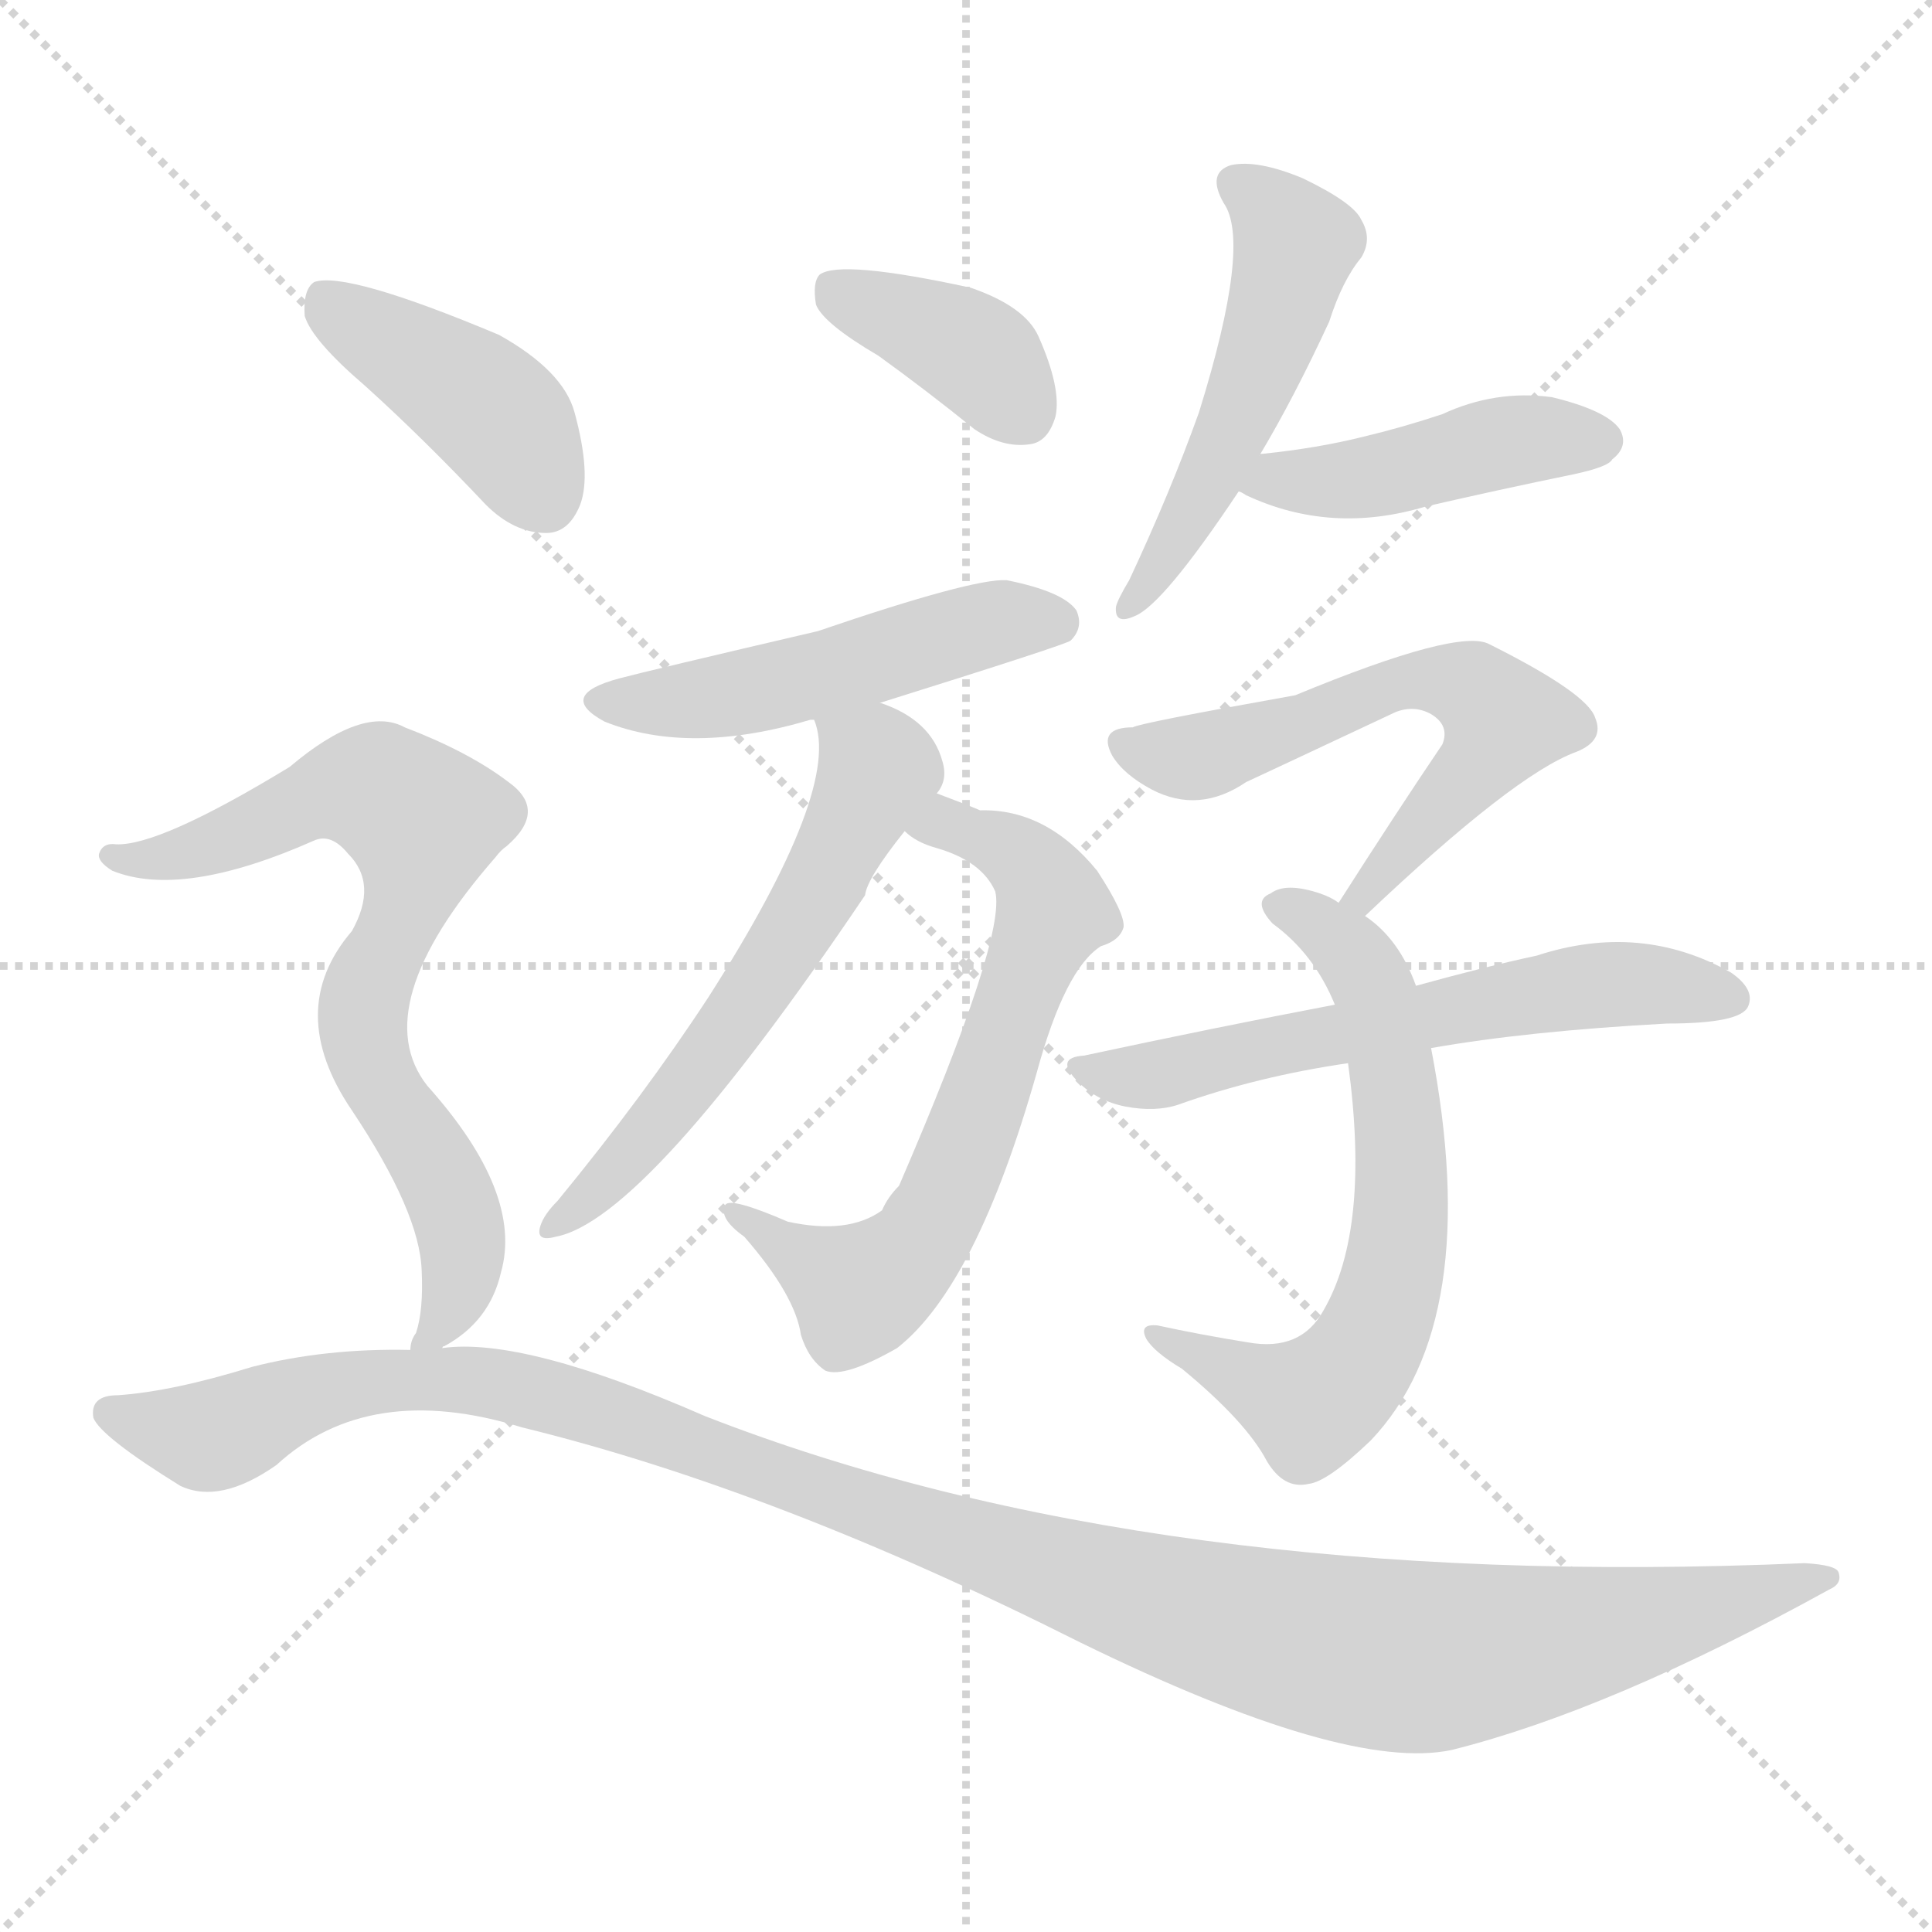 <svg version="1.1" viewBox="0 0 1024 1024" xmlns="http://www.w3.org/2000/svg">
  <g stroke="lightgray" stroke-dasharray="1,1" stroke-width="1" transform="scale(4, 4)">
    <line x1="0" y1="0" x2="256" y2="256"></line>
    <line x1="256" y1="0" x2="0" y2="256"></line>
    <line x1="128" y1="0" x2="128" y2="256"></line>
    <line x1="0" y1="128" x2="256" y2="128"></line>
  </g>
<g transform="scale(1, -1) translate(0, -900)">
   <style type="text/css">
    @keyframes keyframes0 {
      from {
       stroke: blue;
       stroke-dashoffset: 381;
       stroke-width: 128;
       }
       55% {
       animation-timing-function: step-end;
       stroke: blue;
       stroke-dashoffset: 0;
       stroke-width: 128;
       }
       to {
       stroke: black;
       stroke-width: 1024;
       }
       }
       #make-me-a-hanzi-animation-0 {
         animation: keyframes0 0.56s both;
         animation-delay: 0s;
         animation-timing-function: linear;
       }
    @keyframes keyframes1 {
      from {
       stroke: blue;
       stroke-dashoffset: 502;
       stroke-width: 128;
       }
       62% {
       animation-timing-function: step-end;
       stroke: blue;
       stroke-dashoffset: 0;
       stroke-width: 128;
       }
       to {
       stroke: black;
       stroke-width: 1024;
       }
       }
       #make-me-a-hanzi-animation-1 {
         animation: keyframes1 0.659s both;
         animation-delay: 0.56s;
         animation-timing-function: linear;
       }
    @keyframes keyframes2 {
      from {
       stroke: blue;
       stroke-dashoffset: 660;
       stroke-width: 128;
       }
       68% {
       animation-timing-function: step-end;
       stroke: blue;
       stroke-dashoffset: 0;
       stroke-width: 128;
       }
       to {
       stroke: black;
       stroke-width: 1024;
       }
       }
       #make-me-a-hanzi-animation-2 {
         animation: keyframes2 0.787s both;
         animation-delay: 1.219s;
         animation-timing-function: linear;
       }
    @keyframes keyframes3 {
      from {
       stroke: blue;
       stroke-dashoffset: 587;
       stroke-width: 128;
       }
       66% {
       animation-timing-function: step-end;
       stroke: blue;
       stroke-dashoffset: 0;
       stroke-width: 128;
       }
       to {
       stroke: black;
       stroke-width: 1024;
       }
       }
       #make-me-a-hanzi-animation-3 {
         animation: keyframes3 0.728s both;
         animation-delay: 2.006s;
         animation-timing-function: linear;
       }
    @keyframes keyframes4 {
      from {
       stroke: blue;
       stroke-dashoffset: 508;
       stroke-width: 128;
       }
       62% {
       animation-timing-function: step-end;
       stroke: blue;
       stroke-dashoffset: 0;
       stroke-width: 128;
       }
       to {
       stroke: black;
       stroke-width: 1024;
       }
       }
       #make-me-a-hanzi-animation-4 {
         animation: keyframes4 0.663s both;
         animation-delay: 2.733s;
         animation-timing-function: linear;
       }
    @keyframes keyframes5 {
      from {
       stroke: blue;
       stroke-dashoffset: 447;
       stroke-width: 128;
       }
       59% {
       animation-timing-function: step-end;
       stroke: blue;
       stroke-dashoffset: 0;
       stroke-width: 128;
       }
       to {
       stroke: black;
       stroke-width: 1024;
       }
       }
       #make-me-a-hanzi-animation-5 {
         animation: keyframes5 0.614s both;
         animation-delay: 3.397s;
         animation-timing-function: linear;
       }
    @keyframes keyframes6 {
      from {
       stroke: blue;
       stroke-dashoffset: 598;
       stroke-width: 128;
       }
       66% {
       animation-timing-function: step-end;
       stroke: blue;
       stroke-dashoffset: 0;
       stroke-width: 128;
       }
       to {
       stroke: black;
       stroke-width: 1024;
       }
       }
       #make-me-a-hanzi-animation-6 {
         animation: keyframes6 0.737s both;
         animation-delay: 4.011s;
         animation-timing-function: linear;
       }
    @keyframes keyframes7 {
      from {
       stroke: blue;
       stroke-dashoffset: 648;
       stroke-width: 128;
       }
       68% {
       animation-timing-function: step-end;
       stroke: blue;
       stroke-dashoffset: 0;
       stroke-width: 128;
       }
       to {
       stroke: black;
       stroke-width: 1024;
       }
       }
       #make-me-a-hanzi-animation-7 {
         animation: keyframes7 0.777s both;
         animation-delay: 4.747s;
         animation-timing-function: linear;
       }
    @keyframes keyframes8 {
      from {
       stroke: blue;
       stroke-dashoffset: 596;
       stroke-width: 128;
       }
       66% {
       animation-timing-function: step-end;
       stroke: blue;
       stroke-dashoffset: 0;
       stroke-width: 128;
       }
       to {
       stroke: black;
       stroke-width: 1024;
       }
       }
       #make-me-a-hanzi-animation-8 {
         animation: keyframes8 0.735s both;
         animation-delay: 5.525s;
         animation-timing-function: linear;
       }
    @keyframes keyframes9 {
      from {
       stroke: blue;
       stroke-dashoffset: 418;
       stroke-width: 128;
       }
       58% {
       animation-timing-function: step-end;
       stroke: blue;
       stroke-dashoffset: 0;
       stroke-width: 128;
       }
       to {
       stroke: black;
       stroke-width: 1024;
       }
       }
       #make-me-a-hanzi-animation-9 {
         animation: keyframes9 0.59s both;
         animation-delay: 6.26s;
         animation-timing-function: linear;
       }
    @keyframes keyframes10 {
      from {
       stroke: blue;
       stroke-dashoffset: 733;
       stroke-width: 128;
       }
       70% {
       animation-timing-function: step-end;
       stroke: blue;
       stroke-dashoffset: 0;
       stroke-width: 128;
       }
       to {
       stroke: black;
       stroke-width: 1024;
       }
       }
       #make-me-a-hanzi-animation-10 {
         animation: keyframes10 0.847s both;
         animation-delay: 6.85s;
         animation-timing-function: linear;
       }
    @keyframes keyframes11 {
      from {
       stroke: blue;
       stroke-dashoffset: 1199;
       stroke-width: 128;
       }
       80% {
       animation-timing-function: step-end;
       stroke: blue;
       stroke-dashoffset: 0;
       stroke-width: 128;
       }
       to {
       stroke: black;
       stroke-width: 1024;
       }
       }
       #make-me-a-hanzi-animation-11 {
         animation: keyframes11 1.226s both;
         animation-delay: 7.696s;
         animation-timing-function: linear;
       }
</style>
<path d="M 465.5 711.5 Q 490.5 693.5 516.5 672.5 Q 531.5 662.5 545.5 664.5 Q 555.5 665.5 559.5 679.5 Q 562.5 694.5 550.5 721.5 Q 543.5 737.5 514.5 747.5 Q 445.5 762.5 434.5 754.5 Q 430.5 750.5 432.5 738.5 Q 436.5 728.5 465.5 711.5 Z" fill="lightgray"></path> 
<path d="M 466.5 527.5 Q 565.5 558.5 567.5 560.5 Q 574.5 567.5 570.5 576.5 Q 563.5 586.5 533.5 592.5 Q 515.5 593.5 433.5 565.5 Q 343.5 544.5 328.5 540.5 Q 294.5 531.5 320.5 517.5 Q 365.5 499.5 429.5 518.5 L 431.5 518.5 L 466.5 527.5 Z" fill="lightgray"></path> 
<path d="M 479.5 459.5 Q 485.5 453.5 496.5 450.5 Q 520.5 443.5 527.5 427.5 Q 533.5 403.5 476.5 271.5 Q 470.5 265.5 467.5 258.5 Q 449.5 245.5 417.5 252.5 Q 387.5 265.5 384.5 261.5 Q 380.5 254.5 394.5 244.5 Q 421.5 213.5 424.5 192.5 Q 428.5 179.5 437.5 173.5 Q 447.5 169.5 475.5 185.5 Q 517.5 218.5 549.5 331.5 Q 564.5 386.5 583.5 398.5 Q 593.5 401.5 595.5 408.5 Q 596.5 415.5 581.5 438.5 Q 554.5 471.5 519.5 470.5 Q 512.5 473.5 496.5 479.5 C 468.5 490.5 454.5 475.5 479.5 459.5 Z" fill="lightgray"></path> 
<path d="M 496.5 479.5 Q 502.5 486.5 499.5 496.5 Q 493.5 518.5 466.5 527.5 C 438.5 539.5 425.5 544.5 431.5 518.5 Q 446.5 482.5 375.5 371.5 Q 341.5 319.5 295.5 263.5 Q 288.5 256.5 286.5 250.5 Q 283.5 241.5 294.5 244.5 Q 342.5 253.5 458.5 425.5 Q 459.5 434.5 479.5 459.5 L 496.5 479.5 Z" fill="lightgray"></path> 
<path d="M 667.5 658.5 Q 685.5 688.5 704.5 729.5 Q 711.5 751.5 721.5 763.5 Q 727.5 773.5 721.5 783.5 Q 717.5 792.5 690.5 805.5 Q 666.5 815.5 652.5 812.5 Q 639.5 808.5 648.5 792.5 Q 663.5 771.5 635.5 681.5 Q 620.5 639.5 598.5 592.5 Q 592.5 582.5 591.5 578.5 Q 590.5 568.5 601.5 573.5 Q 616.5 579.5 656.5 639.5 L 667.5 658.5 Z" fill="lightgray"></path> 
<path d="M 656.5 639.5 Q 657.5 639.5 660.5 637.5 Q 705.5 616.5 755.5 631.5 Q 794.5 640.5 833.5 648.5 Q 852.5 652.5 854.5 656.5 Q 863.5 663.5 858.5 672.5 Q 851.5 682.5 822.5 689.5 Q 792.5 693.5 764.5 680.5 Q 743.5 673.5 722.5 668.5 Q 698.5 662.5 669.5 659.5 Q 666.5 659.5 667.5 658.5 C 638.5 651.5 634.5 650.5 656.5 639.5 Z" fill="lightgray"></path> 
<path d="M 723.5 414.5 Q 802.5 489.5 835.5 501.5 Q 850.5 507.5 845.5 519.5 Q 841.5 532.5 789.5 558.5 Q 773.5 567.5 686.5 531.5 Q 602.5 516.5 600.5 514.5 Q 581.5 514.5 589.5 499.5 Q 595.5 489.5 610.5 481.5 Q 635.5 468.5 660.5 485.5 Q 673.5 491.5 739.5 522.5 Q 749.5 526.5 758.5 521.5 Q 768.5 515.5 764.5 505.5 Q 739.5 468.5 709.5 421.5 C 693.5 396.5 701.5 393.5 723.5 414.5 Z" fill="lightgray"></path> 
<path d="M 750.5 377.5 Q 741.5 402.5 723.5 414.5 L 709.5 421.5 Q 705.5 424.5 699.5 426.5 Q 681.5 432.5 673.5 426.5 Q 663.5 422.5 674.5 410.5 Q 696.5 394.5 707.5 367.5 L 714.5 336.5 Q 726.5 248.5 701.5 205.5 Q 689.5 183.5 661.5 188.5 Q 636.5 192.5 613.5 197.5 Q 603.5 198.5 607.5 190.5 Q 611.5 183.5 626.5 174.5 Q 660.5 146.5 671.5 125.5 Q 680.5 110.5 693.5 113.5 Q 703.5 114.5 726.5 136.5 Q 786.5 199.5 758.5 344.5 L 750.5 377.5 Z" fill="lightgray"></path> 
<path d="M 758.5 344.5 Q 809.5 353.5 883.5 357.5 Q 922.5 357.5 926.5 366.5 Q 930.5 375.5 917.5 384.5 Q 869.5 411.5 814.5 393.5 Q 786.5 387.5 750.5 377.5 L 707.5 367.5 Q 644.5 355.5 574.5 340.5 Q 558.5 339.5 571.5 326.5 Q 581.5 316.5 596.5 313.5 Q 612.5 310.5 624.5 314.5 Q 666.5 329.5 714.5 336.5 L 758.5 344.5 Z" fill="lightgray"></path> 
<path d="M 193.5 695.5 Q 224.5 667.5 257.5 632.5 Q 272.5 617.5 289.5 617.5 Q 301.5 617.5 307.5 632.5 Q 313.5 648.5 304.5 681.5 Q 298.5 703.5 264.5 722.5 Q 183.5 756.5 166.5 750.5 Q 160.5 746.5 161.5 732.5 Q 165.5 719.5 193.5 695.5 Z" fill="lightgray"></path> 
<path d="M 234.5 185.5 Q 234.5 186.5 235.5 186.5 Q 259.5 199.5 265.5 225.5 Q 277.5 267.5 226.5 324.5 Q 193.5 366.5 262.5 445.5 Q 265.5 449.5 268.5 451.5 Q 290.5 470.5 269.5 485.5 Q 248.5 501.5 214.5 514.5 Q 192.5 526.5 153.5 493.5 Q 84.5 451.5 61.5 452.5 Q 54.5 453.5 52.5 447.5 Q 51.5 443.5 59.5 438.5 Q 96.5 423.5 166.5 454.5 Q 175.5 458.5 184.5 447.5 Q 200.5 431.5 186.5 406.5 Q 150.5 364.5 186.5 311.5 Q 222.5 257.5 223.5 226.5 Q 224.5 205.5 220.5 193.5 Q 217.5 189.5 217.5 184.5 C 213.5 170.5 213.5 170.5 234.5 185.5 Z" fill="lightgray"></path> 
<path d="M 217.5 184.5 Q 172.5 185.5 133.5 175.5 Q 91.5 162.5 62.5 160.5 Q 47.5 160.5 49.5 148.5 Q 53.5 138.5 95.5 112.5 Q 116.5 102.5 146.5 123.5 Q 195.5 168.5 276.5 143.5 Q 411.5 110.5 572.5 29.5 Q 713.5 -39.5 769.5 -27.5 Q 853.5 -6.5 969.5 57.5 Q 976.5 60.5 974.5 66.5 Q 973.5 70.5 956.5 71.5 Q 611.5 56.5 373.5 149.5 Q 277.5 191.5 234.5 185.5 L 217.5 184.5 Z" fill="lightgray"></path> 
      <clipPath id="make-me-a-hanzi-clip-0">
      <path d="M 465.5 711.5 Q 490.5 693.5 516.5 672.5 Q 531.5 662.5 545.5 664.5 Q 555.5 665.5 559.5 679.5 Q 562.5 694.5 550.5 721.5 Q 543.5 737.5 514.5 747.5 Q 445.5 762.5 434.5 754.5 Q 430.5 750.5 432.5 738.5 Q 436.5 728.5 465.5 711.5 Z" fill="lightgray"></path>
      </clipPath>
      <path clip-path="url(#make-me-a-hanzi-clip-0)" d="M 439.5 748.5 L 510.5 716.5 L 542.5 681.5 " fill="none" id="make-me-a-hanzi-animation-0" stroke-dasharray="253 506" stroke-linecap="round"></path>

      <clipPath id="make-me-a-hanzi-clip-1">
      <path d="M 466.5 527.5 Q 565.5 558.5 567.5 560.5 Q 574.5 567.5 570.5 576.5 Q 563.5 586.5 533.5 592.5 Q 515.5 593.5 433.5 565.5 Q 343.5 544.5 328.5 540.5 Q 294.5 531.5 320.5 517.5 Q 365.5 499.5 429.5 518.5 L 431.5 518.5 L 466.5 527.5 Z" fill="lightgray"></path>
      </clipPath>
      <path clip-path="url(#make-me-a-hanzi-clip-1)" d="M 321.5 529.5 L 399.5 533.5 L 526.5 569.5 L 562.5 568.5 " fill="none" id="make-me-a-hanzi-animation-1" stroke-dasharray="374 748" stroke-linecap="round"></path>

      <clipPath id="make-me-a-hanzi-clip-2">
      <path d="M 479.5 459.5 Q 485.5 453.5 496.5 450.5 Q 520.5 443.5 527.5 427.5 Q 533.5 403.5 476.5 271.5 Q 470.5 265.5 467.5 258.5 Q 449.5 245.5 417.5 252.5 Q 387.5 265.5 384.5 261.5 Q 380.5 254.5 394.5 244.5 Q 421.5 213.5 424.5 192.5 Q 428.5 179.5 437.5 173.5 Q 447.5 169.5 475.5 185.5 Q 517.5 218.5 549.5 331.5 Q 564.5 386.5 583.5 398.5 Q 593.5 401.5 595.5 408.5 Q 596.5 415.5 581.5 438.5 Q 554.5 471.5 519.5 470.5 Q 512.5 473.5 496.5 479.5 C 468.5 490.5 454.5 475.5 479.5 459.5 Z" fill="lightgray"></path>
      </clipPath>
      <path clip-path="url(#make-me-a-hanzi-clip-2)" d="M 486.5 461.5 L 500.5 463.5 L 534.5 450.5 L 550.5 436.5 L 558.5 416.5 L 499.5 262.5 L 485.5 238.5 L 455.5 215.5 L 387.5 257.5 " fill="none" id="make-me-a-hanzi-animation-2" stroke-dasharray="532 1064" stroke-linecap="round"></path>

      <clipPath id="make-me-a-hanzi-clip-3">
      <path d="M 496.5 479.5 Q 502.5 486.5 499.5 496.5 Q 493.5 518.5 466.5 527.5 C 438.5 539.5 425.5 544.5 431.5 518.5 Q 446.5 482.5 375.5 371.5 Q 341.5 319.5 295.5 263.5 Q 288.5 256.5 286.5 250.5 Q 283.5 241.5 294.5 244.5 Q 342.5 253.5 458.5 425.5 Q 459.5 434.5 479.5 459.5 L 496.5 479.5 Z" fill="lightgray"></path>
      </clipPath>
      <path clip-path="url(#make-me-a-hanzi-clip-3)" d="M 438.5 516.5 L 464.5 491.5 L 434.5 426.5 L 374.5 336.5 L 326.5 279.5 L 295.5 253.5 " fill="none" id="make-me-a-hanzi-animation-3" stroke-dasharray="459 918" stroke-linecap="round"></path>

      <clipPath id="make-me-a-hanzi-clip-4">
      <path d="M 667.5 658.5 Q 685.5 688.5 704.5 729.5 Q 711.5 751.5 721.5 763.5 Q 727.5 773.5 721.5 783.5 Q 717.5 792.5 690.5 805.5 Q 666.5 815.5 652.5 812.5 Q 639.5 808.5 648.5 792.5 Q 663.5 771.5 635.5 681.5 Q 620.5 639.5 598.5 592.5 Q 592.5 582.5 591.5 578.5 Q 590.5 568.5 601.5 573.5 Q 616.5 579.5 656.5 639.5 L 667.5 658.5 Z" fill="lightgray"></path>
      </clipPath>
      <path clip-path="url(#make-me-a-hanzi-clip-4)" d="M 655.5 801.5 L 684.5 775.5 L 680.5 746.5 L 638.5 638.5 L 599.5 582.5 " fill="none" id="make-me-a-hanzi-animation-4" stroke-dasharray="380 760" stroke-linecap="round"></path>

      <clipPath id="make-me-a-hanzi-clip-5">
      <path d="M 656.5 639.5 Q 657.5 639.5 660.5 637.5 Q 705.5 616.5 755.5 631.5 Q 794.5 640.5 833.5 648.5 Q 852.5 652.5 854.5 656.5 Q 863.5 663.5 858.5 672.5 Q 851.5 682.5 822.5 689.5 Q 792.5 693.5 764.5 680.5 Q 743.5 673.5 722.5 668.5 Q 698.5 662.5 669.5 659.5 Q 666.5 659.5 667.5 658.5 C 638.5 651.5 634.5 650.5 656.5 639.5 Z" fill="lightgray"></path>
      </clipPath>
      <path clip-path="url(#make-me-a-hanzi-clip-5)" d="M 660.5 643.5 L 728.5 647.5 L 813.5 668.5 L 848.5 666.5 " fill="none" id="make-me-a-hanzi-animation-5" stroke-dasharray="319 638" stroke-linecap="round"></path>

      <clipPath id="make-me-a-hanzi-clip-6">
      <path d="M 723.5 414.5 Q 802.5 489.5 835.5 501.5 Q 850.5 507.5 845.5 519.5 Q 841.5 532.5 789.5 558.5 Q 773.5 567.5 686.5 531.5 Q 602.5 516.5 600.5 514.5 Q 581.5 514.5 589.5 499.5 Q 595.5 489.5 610.5 481.5 Q 635.5 468.5 660.5 485.5 Q 673.5 491.5 739.5 522.5 Q 749.5 526.5 758.5 521.5 Q 768.5 515.5 764.5 505.5 Q 739.5 468.5 709.5 421.5 C 693.5 396.5 701.5 393.5 723.5 414.5 Z" fill="lightgray"></path>
      </clipPath>
      <path clip-path="url(#make-me-a-hanzi-clip-6)" d="M 596.5 505.5 L 613.5 499.5 L 644.5 500.5 L 743.5 538.5 L 772.5 538.5 L 787.5 530.5 L 796.5 515.5 L 788.5 501.5 L 729.5 436.5 L 728.5 426.5 L 719.5 424.5 " fill="none" id="make-me-a-hanzi-animation-6" stroke-dasharray="470 940" stroke-linecap="round"></path>

      <clipPath id="make-me-a-hanzi-clip-7">
      <path d="M 750.5 377.5 Q 741.5 402.5 723.5 414.5 L 709.5 421.5 Q 705.5 424.5 699.5 426.5 Q 681.5 432.5 673.5 426.5 Q 663.5 422.5 674.5 410.5 Q 696.5 394.5 707.5 367.5 L 714.5 336.5 Q 726.5 248.5 701.5 205.5 Q 689.5 183.5 661.5 188.5 Q 636.5 192.5 613.5 197.5 Q 603.5 198.5 607.5 190.5 Q 611.5 183.5 626.5 174.5 Q 660.5 146.5 671.5 125.5 Q 680.5 110.5 693.5 113.5 Q 703.5 114.5 726.5 136.5 Q 786.5 199.5 758.5 344.5 L 750.5 377.5 Z" fill="lightgray"></path>
      </clipPath>
      <path clip-path="url(#make-me-a-hanzi-clip-7)" d="M 677.5 418.5 L 708.5 402.5 L 728.5 376.5 L 742.5 274.5 L 733.5 205.5 L 718.5 176.5 L 695.5 155.5 L 614.5 190.5 " fill="none" id="make-me-a-hanzi-animation-7" stroke-dasharray="520 1040" stroke-linecap="round"></path>

      <clipPath id="make-me-a-hanzi-clip-8">
      <path d="M 758.5 344.5 Q 809.5 353.5 883.5 357.5 Q 922.5 357.5 926.5 366.5 Q 930.5 375.5 917.5 384.5 Q 869.5 411.5 814.5 393.5 Q 786.5 387.5 750.5 377.5 L 707.5 367.5 Q 644.5 355.5 574.5 340.5 Q 558.5 339.5 571.5 326.5 Q 581.5 316.5 596.5 313.5 Q 612.5 310.5 624.5 314.5 Q 666.5 329.5 714.5 336.5 L 758.5 344.5 Z" fill="lightgray"></path>
      </clipPath>
      <path clip-path="url(#make-me-a-hanzi-clip-8)" d="M 583.5 331.5 L 626.5 332.5 L 841.5 377.5 L 878.5 378.5 L 918.5 370.5 " fill="none" id="make-me-a-hanzi-animation-8" stroke-dasharray="468 936" stroke-linecap="round"></path>

      <clipPath id="make-me-a-hanzi-clip-9">
      <path d="M 193.5 695.5 Q 224.5 667.5 257.5 632.5 Q 272.5 617.5 289.5 617.5 Q 301.5 617.5 307.5 632.5 Q 313.5 648.5 304.5 681.5 Q 298.5 703.5 264.5 722.5 Q 183.5 756.5 166.5 750.5 Q 160.5 746.5 161.5 732.5 Q 165.5 719.5 193.5 695.5 Z" fill="lightgray"></path>
      </clipPath>
      <path clip-path="url(#make-me-a-hanzi-clip-9)" d="M 170.5 743.5 L 262.5 680.5 L 288.5 637.5 " fill="none" id="make-me-a-hanzi-animation-9" stroke-dasharray="290 580" stroke-linecap="round"></path>

      <clipPath id="make-me-a-hanzi-clip-10">
      <path d="M 234.5 185.5 Q 234.5 186.5 235.5 186.5 Q 259.5 199.5 265.5 225.5 Q 277.5 267.5 226.5 324.5 Q 193.5 366.5 262.5 445.5 Q 265.5 449.5 268.5 451.5 Q 290.5 470.5 269.5 485.5 Q 248.5 501.5 214.5 514.5 Q 192.5 526.5 153.5 493.5 Q 84.5 451.5 61.5 452.5 Q 54.5 453.5 52.5 447.5 Q 51.5 443.5 59.5 438.5 Q 96.5 423.5 166.5 454.5 Q 175.5 458.5 184.5 447.5 Q 200.5 431.5 186.5 406.5 Q 150.5 364.5 186.5 311.5 Q 222.5 257.5 223.5 226.5 Q 224.5 205.5 220.5 193.5 Q 217.5 189.5 217.5 184.5 C 213.5 170.5 213.5 170.5 234.5 185.5 Z" fill="lightgray"></path>
      </clipPath>
      <path clip-path="url(#make-me-a-hanzi-clip-10)" d="M 59.5 445.5 L 89.5 445.5 L 190.5 482.5 L 223.5 464.5 L 218.5 430.5 L 192.5 366.5 L 198.5 329.5 L 227.5 288.5 L 244.5 243.5 L 242.5 217.5 L 234.5 199.5 L 221.5 188.5 " fill="none" id="make-me-a-hanzi-animation-10" stroke-dasharray="605 1210" stroke-linecap="round"></path>

      <clipPath id="make-me-a-hanzi-clip-11">
      <path d="M 217.5 184.5 Q 172.5 185.5 133.5 175.5 Q 91.5 162.5 62.5 160.5 Q 47.5 160.5 49.5 148.5 Q 53.5 138.5 95.5 112.5 Q 116.5 102.5 146.5 123.5 Q 195.5 168.5 276.5 143.5 Q 411.5 110.5 572.5 29.5 Q 713.5 -39.5 769.5 -27.5 Q 853.5 -6.5 969.5 57.5 Q 976.5 60.5 974.5 66.5 Q 973.5 70.5 956.5 71.5 Q 611.5 56.5 373.5 149.5 Q 277.5 191.5 234.5 185.5 L 217.5 184.5 Z" fill="lightgray"></path>
      </clipPath>
      <path clip-path="url(#make-me-a-hanzi-clip-11)" d="M 59.5 150.5 L 110.5 138.5 L 169.5 162.5 L 210.5 169.5 L 260.5 167.5 L 337.5 146.5 L 597.5 54.5 L 739.5 22.5 L 812.5 28.5 L 969.5 63.5 " fill="none" id="make-me-a-hanzi-animation-11" stroke-dasharray="1071 2142" stroke-linecap="round"></path>

</g>
</svg>
